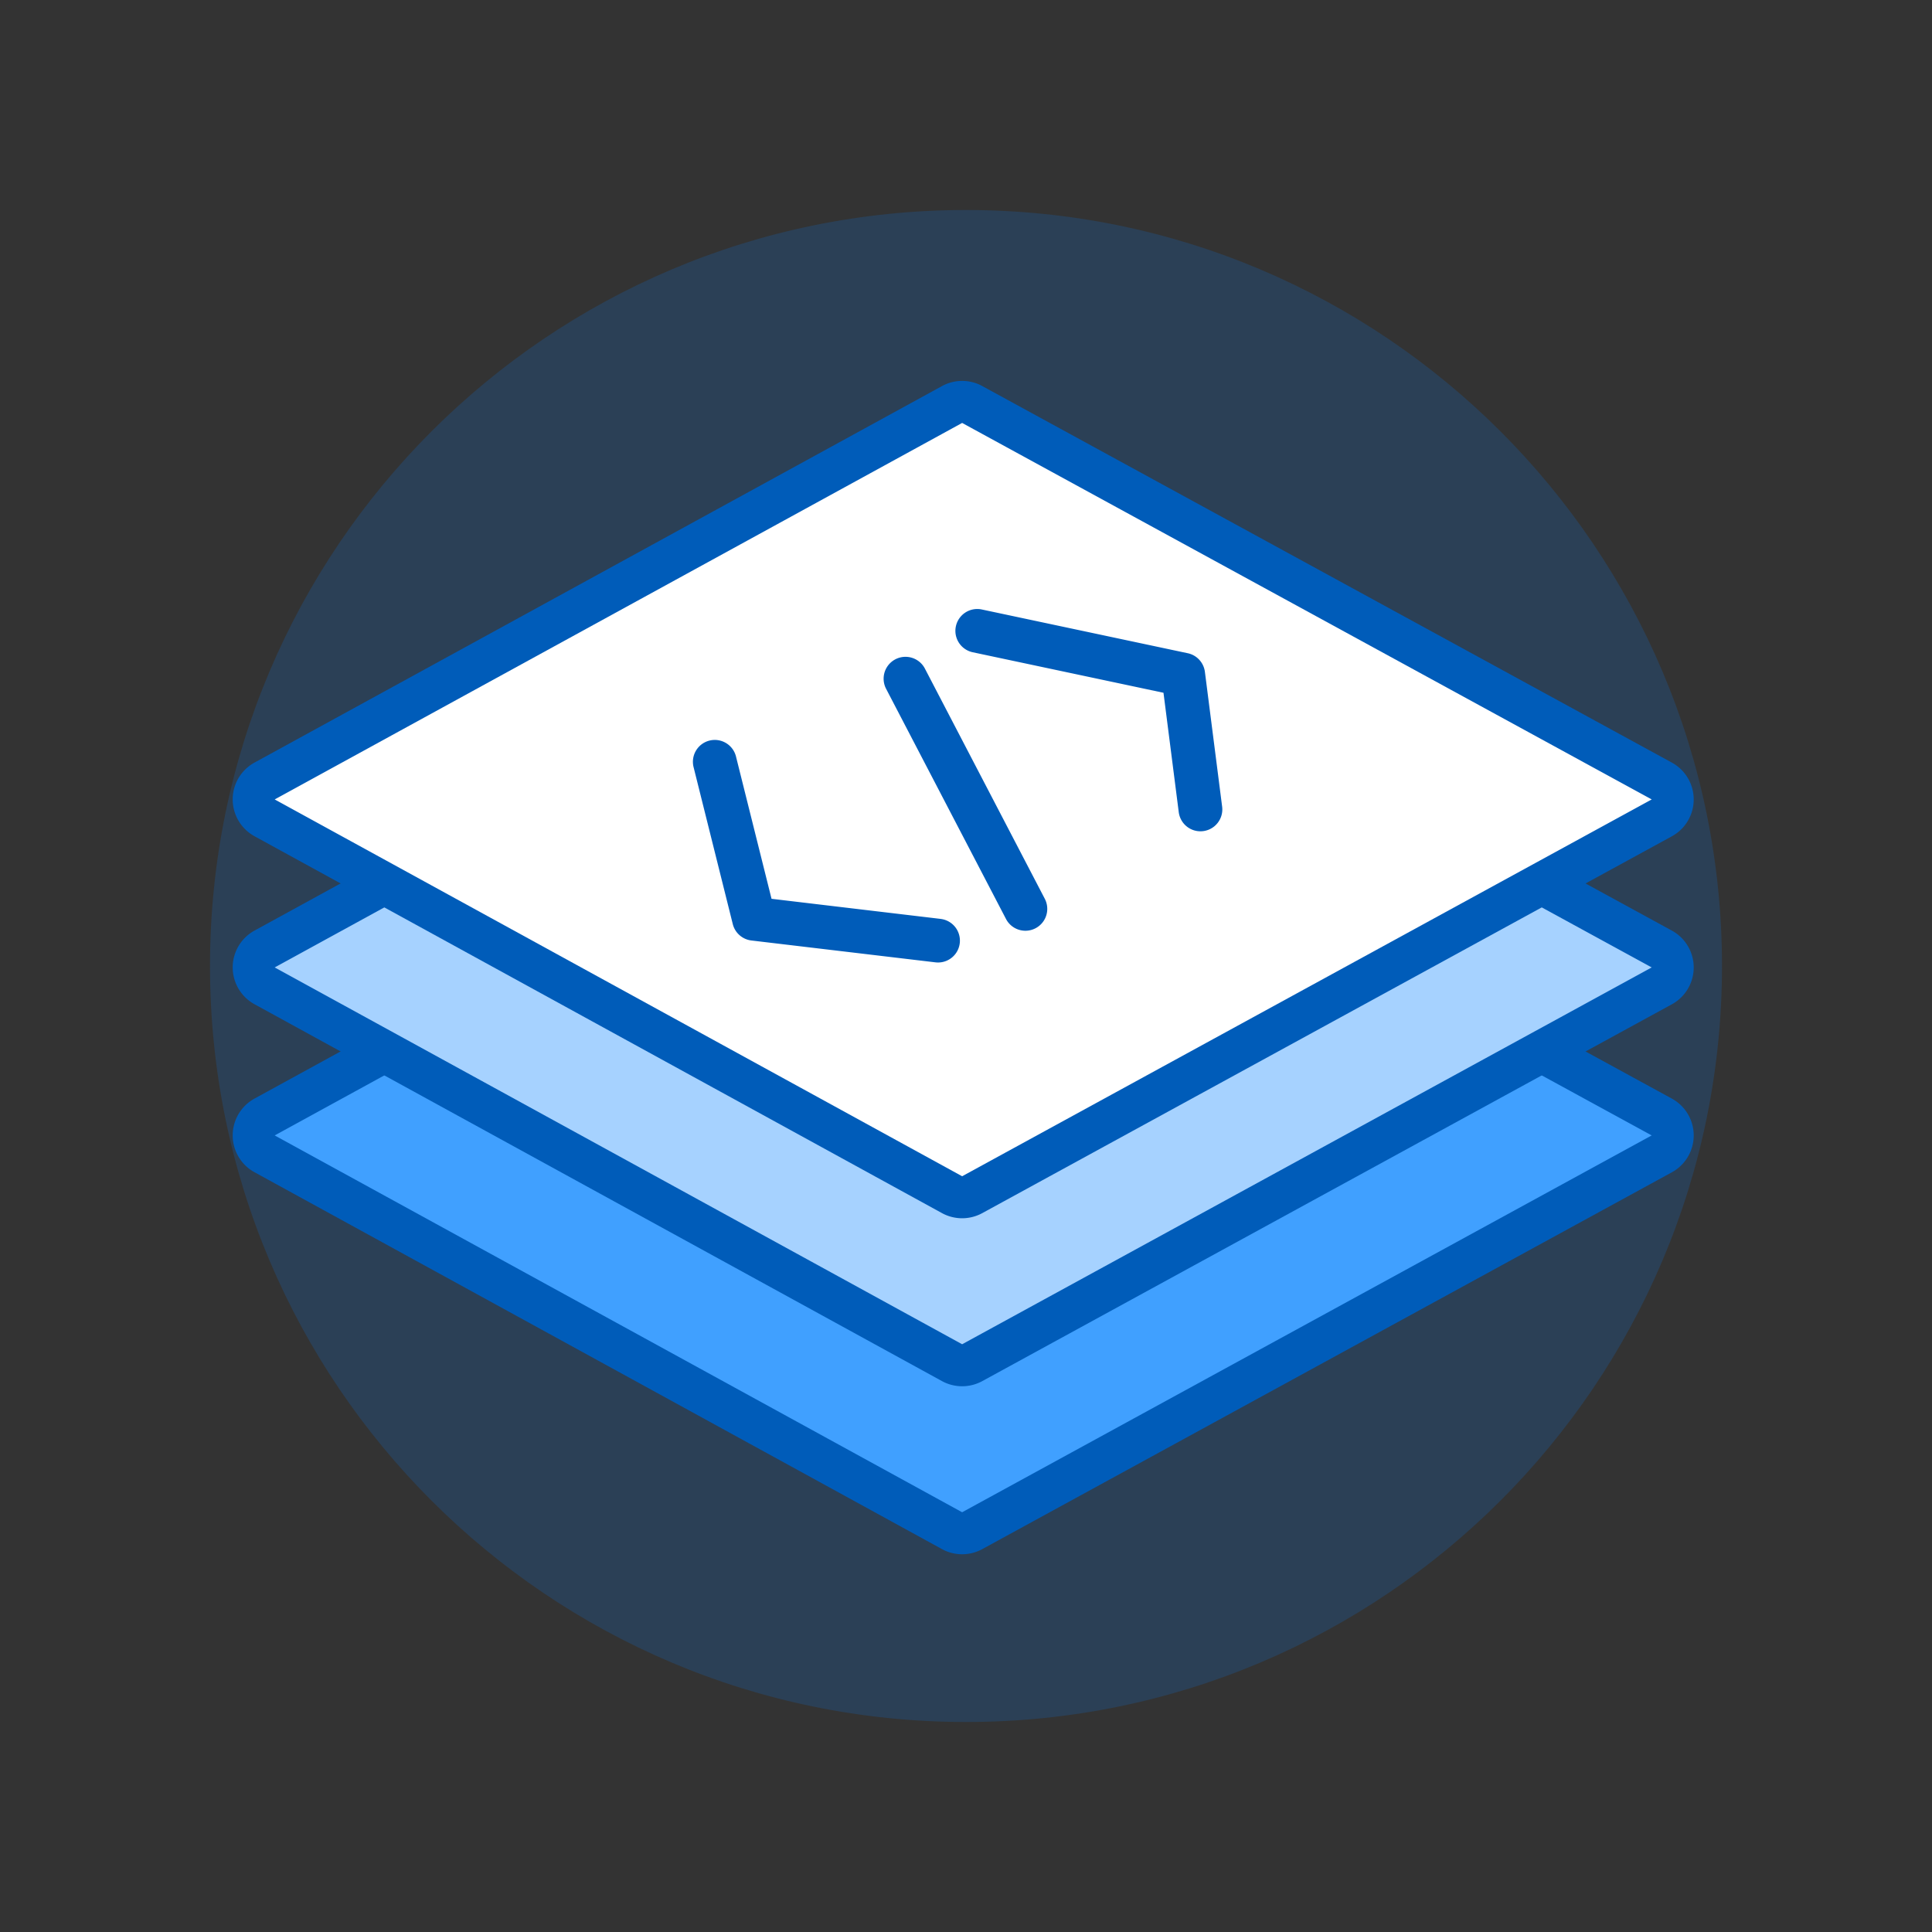 <?xml version="1.0" standalone="no"?><!DOCTYPE svg PUBLIC "-//W3C//DTD SVG 1.1//EN" "http://www.w3.org/Graphics/SVG/1.1/DTD/svg11.dtd"><svg t="1656013688556" class="icon" viewBox="0 0 1024 1024" version="1.1" xmlns="http://www.w3.org/2000/svg" p-id="4789" xmlns:xlink="http://www.w3.org/1999/xlink" width="200" height="200"><rect x="0" y="0" width="1024" height="1024" fill="#333333" stroke="none"/><defs><style type="text/css"></style></defs><path d="M512 912.696c221.295 0 400.696-179.4 400.696-400.696S733.295 111.304 512 111.304 111.304 290.705 111.304 512s179.4 400.696 400.696 400.696z" fill="#0B77E3" fill-opacity=".2" p-id="4790"></path><path d="M515.295 392.481l365.49 199.558a11.13 11.13 0 0 1 0 19.534L515.295 811.297a11.13 11.13 0 0 1-10.685 0L140.243 611.551a11.13 11.13 0 0 1 0-19.523l364.366-199.546a11.13 11.13 0 0 1 10.685 0z" fill="#40A0FF" p-id="4791"></path><path d="M145.597 601.8l364.355 199.725 365.49-199.725L509.952 402.254 145.597 601.8z m375.029-219.091l365.49 199.569a22.261 22.261 0 0 1 0 39.068L520.637 821.059a22.261 22.261 0 0 1-21.37 0L134.901 621.312a22.261 22.261 0 0 1 0-39.046l364.366-199.546a22.261 22.261 0 0 1 21.359-0.022z" fill="#005CB9" p-id="4792"></path><path d="M515.295 303.438l365.49 199.558a11.13 11.13 0 0 1 0 19.534L515.295 722.254a11.13 11.13 0 0 1-10.685 0L140.243 522.507a11.13 11.13 0 0 1 0-19.523l364.366-199.546a11.13 11.13 0 0 1 10.685 0z" fill="#A6D2FF" p-id="4793"></path><path d="M145.597 512.757l364.355 199.725 365.49-199.725L509.952 313.21 145.597 512.757z m375.029-219.091l365.49 199.569a22.261 22.261 0 0 1 0 39.068L520.637 732.015a22.261 22.261 0 0 1-21.37 0L134.901 532.269a22.261 22.261 0 0 1 0-39.046l364.366-199.546a22.261 22.261 0 0 1 21.359-0.022z" fill="#005CB9" p-id="4794"></path><path d="M515.295 214.394l365.49 199.558a11.13 11.13 0 0 1 0 19.534L515.295 633.21a11.13 11.13 0 0 1-10.685 0L140.243 433.464a11.13 11.13 0 0 1 0-19.523l364.366-199.546a11.13 11.13 0 0 1 10.685 0z" fill="#FFFFFF" p-id="4795"></path><path d="M498.554 487.046a11.587 11.587 0 1 1-2.738 23.018l-97.558-11.587a11.587 11.587 0 0 1-9.873-8.704L367.638 406.706a11.587 11.587 0 1 1 22.483-5.61l18.81 75.286 89.611 10.652z m118.127-119.864L515.562 345.711a11.587 11.587 0 0 1 4.819-22.673l109.145 23.185c4.819 1.013 8.459 4.975 9.094 9.862l9.138 71.457a11.587 11.587 0 0 1-22.995 2.938l-8.092-63.299z m-62.92 109.19a11.587 11.587 0 0 1-20.558 10.707L469.649 365.078a11.587 11.587 0 0 1 20.569-10.707l63.544 122.001z" fill="#005CB9" p-id="4796"></path><path d="M145.597 423.713l364.355 199.725 365.49-199.725L509.952 224.167 145.597 423.713z m375.029-219.091l365.49 199.569a22.261 22.261 0 0 1 0 39.068L520.637 642.972a22.261 22.261 0 0 1-21.37 0L134.901 443.225a22.261 22.261 0 0 1 0-39.046l364.366-199.546a22.261 22.261 0 0 1 21.359-0.022z" fill="#005CB9" p-id="4797"></path></svg>